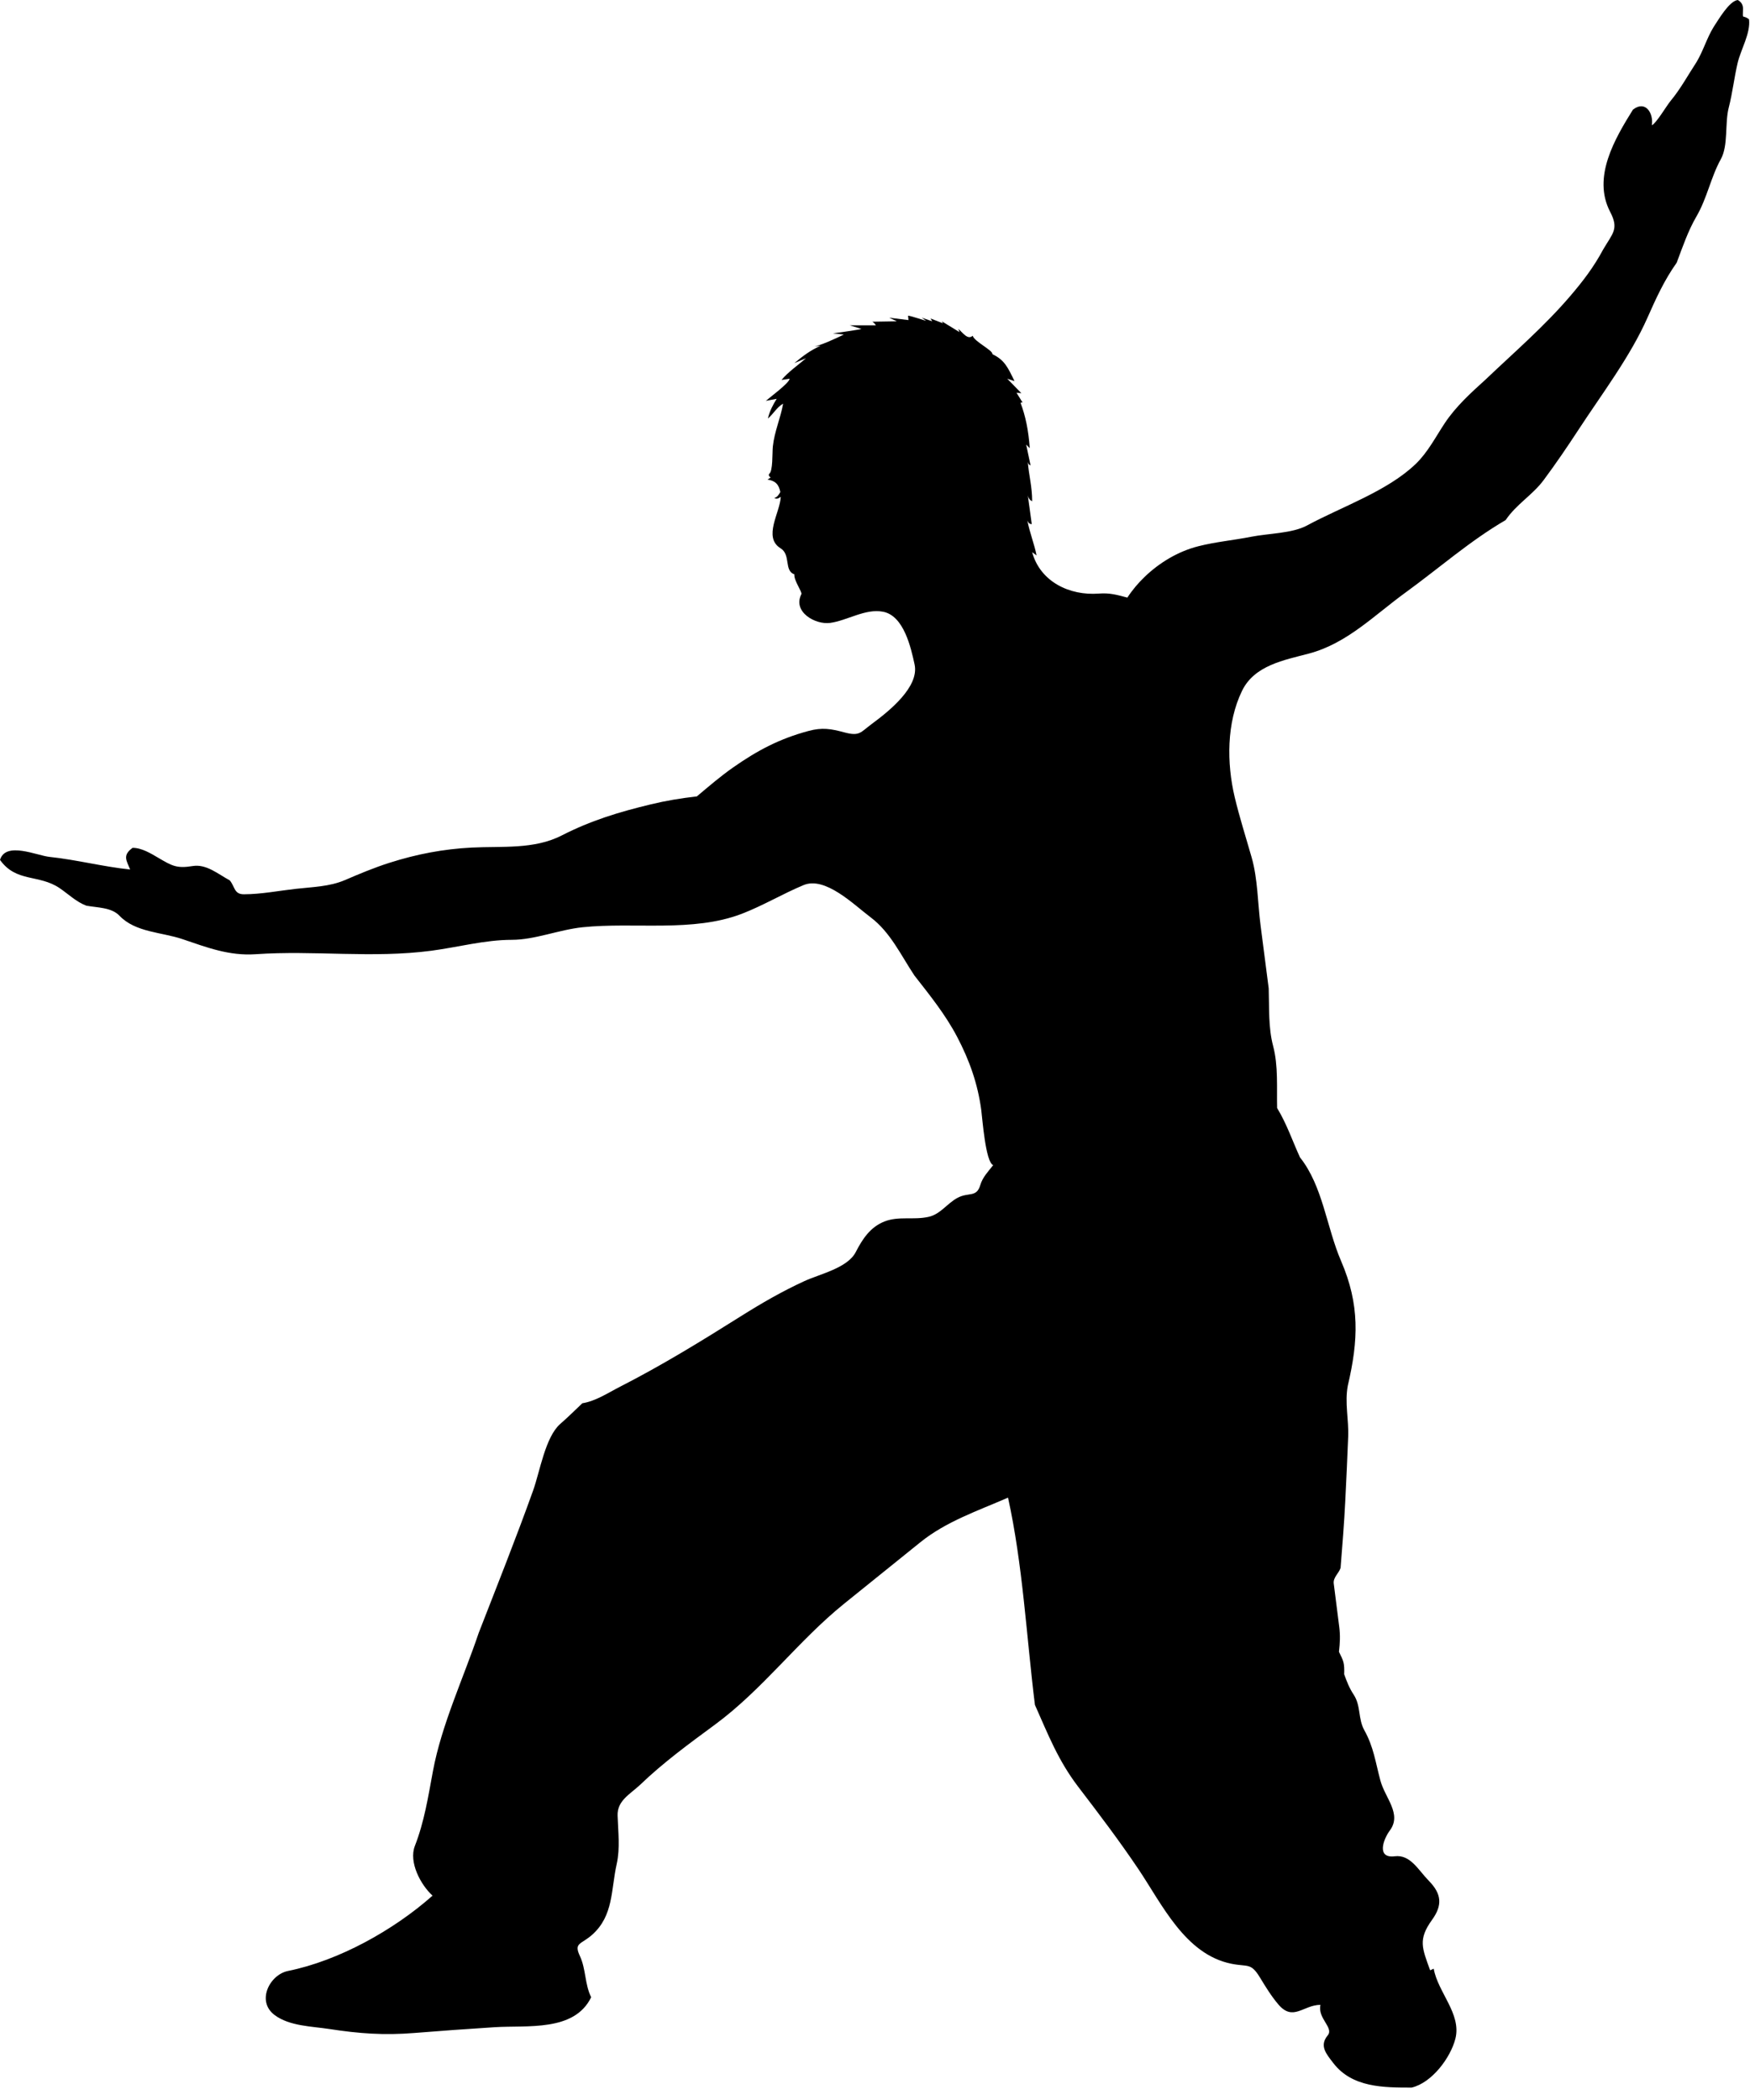 <?xml version="1.0" encoding="UTF-8" standalone="no"?>
<!DOCTYPE svg PUBLIC "-//W3C//DTD SVG 1.1//EN" "http://www.w3.org/Graphics/SVG/1.1/DTD/svg11.dtd">
<svg width="100%" height="100%" viewBox="0 0 105 126" version="1.1" xmlns="http://www.w3.org/2000/svg" xmlns:xlink="http://www.w3.org/1999/xlink" xml:space="preserve" xmlns:serif="http://www.serif.com/" style="fill-rule:evenodd;clip-rule:evenodd;stroke-linejoin:round;stroke-miterlimit:1.414;">
    <g transform="matrix(1,0,0,1,-300.794,-13.713)">
        <path d="M355.301,32.918C355.294,32.83 355.286,32.742 355.278,32.653C355.394,32.653 356.246,32.931 356.364,32.966C356.274,32.902 356.186,32.837 356.098,32.773C356.307,32.845 356.515,32.918 356.724,32.99C356.691,32.934 356.66,32.878 356.626,32.822C356.876,32.918 357.124,33.014 357.373,33.111C357.35,33.07 357.326,33.03 357.302,32.99C357.656,33.207 358.009,33.424 358.363,33.64C358.34,33.576 358.316,33.512 358.29,33.448C358.561,33.661 358.846,34.133 359.157,33.858C359.245,34.207 360.384,34.734 360.338,34.966C361.074,35.306 361.278,35.788 361.664,36.58C361.519,36.532 361.374,36.484 361.229,36.435C361.512,36.725 361.792,37.013 362.074,37.303C361.977,37.295 361.882,37.287 361.785,37.279C361.905,37.472 362.026,37.664 362.144,37.857C362.104,37.866 362.066,37.874 362.026,37.881C362.326,38.676 362.503,39.527 362.579,40.604C362.509,40.532 362.434,40.459 362.364,40.387C362.451,40.805 362.539,41.223 362.629,41.64C362.538,41.607 362.482,41.536 362.461,41.423C362.531,42.273 362.72,42.879 362.724,43.785C362.583,43.722 362.495,43.602 362.461,43.423C362.539,44.002 362.619,44.58 362.7,45.159C362.581,45.164 362.494,45.092 362.434,44.942C362.583,45.701 362.854,46.358 362.989,47.038C362.901,46.974 362.814,46.909 362.723,46.846C363.21,48.62 364.97,49.463 366.723,49.328C367.382,49.277 367.804,49.402 368.436,49.569C368.731,49.116 369.082,48.701 369.47,48.327C370.37,47.464 371.481,46.796 372.693,46.488C373.738,46.222 374.815,46.127 375.871,45.918C376.902,45.714 378.333,45.72 379.217,45.241C381.284,44.121 384.042,43.186 385.743,41.544C386.466,40.846 386.929,39.933 387.479,39.104C388.141,38.105 389.046,37.284 389.929,36.485C391.663,34.833 393.443,33.304 395.003,31.482C395.785,30.568 396.421,29.734 396.987,28.677C397.567,27.688 397.94,27.454 397.4,26.417C396.32,24.338 397.688,22.032 398.77,20.292C399.529,19.7 400.017,20.515 399.904,21.231C400.188,21.088 400.786,20.058 401.034,19.761C401.621,19.057 402.077,18.213 402.579,17.448C402.988,16.773 403.2,15.999 403.615,15.327C403.889,14.919 404.539,13.775 405.061,13.713C405.283,13.837 405.386,14.023 405.374,14.272C405.356,14.948 405.323,14.553 405.735,14.87C405.839,15.703 405.242,16.684 405.053,17.486C404.842,18.385 404.748,19.278 404.518,20.172C404.275,21.114 404.501,22.443 404.042,23.268C403.443,24.346 403.222,25.606 402.571,26.718C402.084,27.552 401.741,28.55 401.397,29.472C400.651,30.526 400.164,31.596 399.643,32.773C398.604,35.122 396.895,37.365 395.489,39.518C394.826,40.533 394.143,41.535 393.421,42.508C392.737,43.431 391.795,43.942 391.132,44.918C388.979,46.173 387.139,47.804 385.112,49.275C383.242,50.633 381.616,52.319 379.332,52.926C377.837,53.322 376.062,53.632 375.319,55.158C374.379,57.085 374.397,59.511 374.873,61.528C375.163,62.752 375.545,63.94 375.891,65.153C376.265,66.458 376.253,67.89 376.428,69.237C376.591,70.496 376.753,71.755 376.916,73.014C376.954,74.163 376.886,75.358 377.181,76.472C377.496,77.664 377.393,78.964 377.421,80.195C378.009,81.161 378.367,82.234 378.795,83.159C380.168,84.886 380.385,87.346 381.257,89.369C382.388,91.992 382.301,94.121 381.664,96.846C381.468,97.875 381.726,98.887 381.685,99.914C381.636,101.205 381.573,102.495 381.509,103.786C381.444,105.122 381.334,106.453 381.229,107.786C381.131,108.106 380.772,108.357 380.819,108.726C380.926,109.587 381.038,110.448 381.146,111.309C381.218,111.872 381.191,112.269 381.132,112.822C381.411,113.386 381.466,113.489 381.445,114.171C381.611,114.624 381.745,114.983 382.012,115.388C382.463,116.075 382.262,116.826 382.658,117.536C383.212,118.53 383.324,119.45 383.614,120.533C383.89,121.586 384.924,122.545 384.185,123.541C383.787,124.078 383.371,125.228 384.476,125.09C385.419,124.972 385.885,125.911 386.525,126.563C387.304,127.357 387.344,128.037 386.715,128.906C385.863,130.086 386.126,130.605 386.602,131.931C386.672,131.899 386.747,131.867 386.817,131.835C387.063,133.247 388.494,134.55 388.118,136.032C387.828,137.177 386.707,138.683 385.492,138.968C383.808,138.968 381.923,138.97 380.794,137.499C380.374,136.951 379.935,136.466 380.457,135.836C380.841,135.372 379.837,134.822 380.021,134.004C379.005,134.004 378.384,135.016 377.505,133.99C377.077,133.491 376.731,132.923 376.391,132.363C375.841,131.461 375.678,131.738 374.683,131.539C371.896,130.979 370.516,127.963 369.082,125.836C367.951,124.156 366.726,122.54 365.496,120.932C364.283,119.346 363.688,117.801 362.889,116.005C362.381,111.903 362.164,107.607 361.276,103.571C359.462,104.363 357.563,105 356.018,106.246C354.495,107.475 352.97,108.704 351.445,109.933C348.683,112.16 346.576,115.066 343.691,117.191C342.128,118.344 340.604,119.454 339.203,120.8C338.57,121.387 337.819,121.758 337.85,122.655C337.881,123.619 338.008,124.603 337.797,125.547C337.446,127.12 337.61,128.643 336.335,129.789C335.657,130.398 335.206,130.26 335.591,131.082C335.956,131.864 335.876,132.771 336.264,133.547C335.255,135.63 332.427,135.221 330.476,135.345C328.865,135.447 327.257,135.563 325.649,135.692C323.849,135.838 322.334,135.729 320.552,135.453C319.493,135.29 318.171,135.285 317.274,134.618C316.157,133.787 316.973,132.193 318.077,131.97C321.111,131.357 324.402,129.531 326.747,127.452C326.027,126.798 325.31,125.436 325.685,124.472C326.255,123.009 326.483,121.522 326.77,119.981C327.289,117.192 328.607,114.384 329.515,111.692C330.623,108.843 331.756,106.006 332.786,103.13C333.186,102.007 333.515,99.931 334.408,99.15C334.864,98.752 335.295,98.327 335.733,97.909C336.546,97.778 337.267,97.288 337.999,96.915C340.495,95.641 342.871,94.182 345.241,92.69C346.491,91.904 347.706,91.202 349.047,90.584C349.984,90.152 351.646,89.799 352.141,88.834C352.541,88.054 353.013,87.335 353.863,87.002C354.718,86.666 355.603,86.927 356.508,86.725C357.226,86.565 357.632,85.906 358.255,85.578C358.913,85.232 359.387,85.578 359.609,84.823C359.752,84.342 360.085,84.005 360.386,83.621C359.926,83.454 359.738,80.826 359.67,80.318C359.459,78.738 358.964,77.339 358.224,75.928C357.52,74.587 356.59,73.435 355.661,72.247C354.857,71.043 354.22,69.645 353.034,68.754C352.018,67.989 350.308,66.276 349.006,66.82C347.753,67.342 346.58,68.048 345.307,68.539C342.368,69.669 338.854,69.028 335.749,69.348C334.341,69.494 332.877,70.103 331.506,70.103C329.889,70.103 328.277,70.545 326.677,70.757C323.128,71.224 319.655,70.722 316.129,70.966C314.547,71.074 313.226,70.565 311.739,70.06C310.494,69.638 308.92,69.662 307.963,68.657C307.481,68.151 306.649,68.178 305.975,68.054C305.378,67.832 304.897,67.36 304.379,67.006C303.128,66.153 301.772,66.676 300.794,65.307C301.137,64.181 303.002,65.047 303.76,65.126C305.387,65.297 306.973,65.715 308.603,65.884C308.391,65.353 308.121,65.038 308.748,64.584C309.293,64.58 309.844,64.919 310.297,65.185C311.111,65.662 311.393,65.834 312.354,65.676C313.172,65.542 313.867,66.15 314.58,66.536C314.901,66.927 314.834,67.372 315.431,67.37C316.466,67.367 317.496,67.162 318.52,67.046C319.537,66.931 320.564,66.918 321.507,66.511C322.382,66.134 323.258,65.768 324.167,65.479C325.799,64.96 327.391,64.655 329.095,64.568C330.936,64.476 332.838,64.688 334.491,63.844C336.262,62.94 337.898,62.444 339.83,61.977C340.76,61.752 341.654,61.605 342.604,61.498C343.315,60.901 344.017,60.295 344.778,59.762C346.252,58.73 347.569,58.037 349.302,57.571C350.121,57.35 350.645,57.438 351.452,57.655C352.381,57.906 352.419,57.653 353.099,57.151C354.146,56.379 355.96,54.927 355.669,53.579C355.447,52.559 355.023,50.656 353.778,50.417C352.711,50.211 351.637,50.947 350.598,51.088C349.722,51.207 348.336,50.435 348.876,49.363C348.941,49.234 348.419,48.549 348.456,48.174C347.822,47.953 348.258,46.998 347.628,46.61C346.554,45.948 347.607,44.456 347.638,43.524C347.492,43.621 347.413,43.675 347.251,43.596C347.445,43.53 347.52,43.397 347.614,43.234C347.521,42.774 347.315,42.56 346.843,42.487C346.907,42.446 346.971,42.406 347.035,42.366C346.932,42.287 346.904,42.244 346.937,42.15C347.179,42.014 347.125,40.87 347.163,40.511C347.263,39.587 347.621,38.828 347.782,37.932C347.395,38.151 347.198,38.555 346.866,38.824C346.978,38.361 347.178,37.991 347.395,37.643C347.179,37.683 346.961,37.723 346.746,37.764C346.949,37.578 348.168,36.685 348.168,36.438C348.007,36.462 347.847,36.487 347.685,36.51C348.093,36.022 348.672,35.624 349.156,35.209C348.924,35.306 348.691,35.401 348.457,35.499C348.978,35.065 349.408,34.739 350.024,34.463C349.862,34.479 349.701,34.494 349.542,34.511C349.916,34.511 351.049,33.969 351.421,33.788C351.205,33.764 350.986,33.74 350.771,33.715C350.877,33.709 352.436,33.48 352.481,33.45C352.249,33.378 352.016,33.305 351.784,33.233C352.305,33.233 352.828,33.233 353.349,33.233C353.294,33.144 353.223,33.072 353.133,33.016C353.621,33.009 354.112,33 354.604,32.992C354.449,32.92 354.297,32.847 354.146,32.775C354.53,32.822 354.917,32.87 355.301,32.918M349.494,34.533C349.51,34.533 349.527,34.533 349.543,34.533C349.527,34.533 349.51,34.533 349.494,34.533Z"/>
    </g>
</svg>

